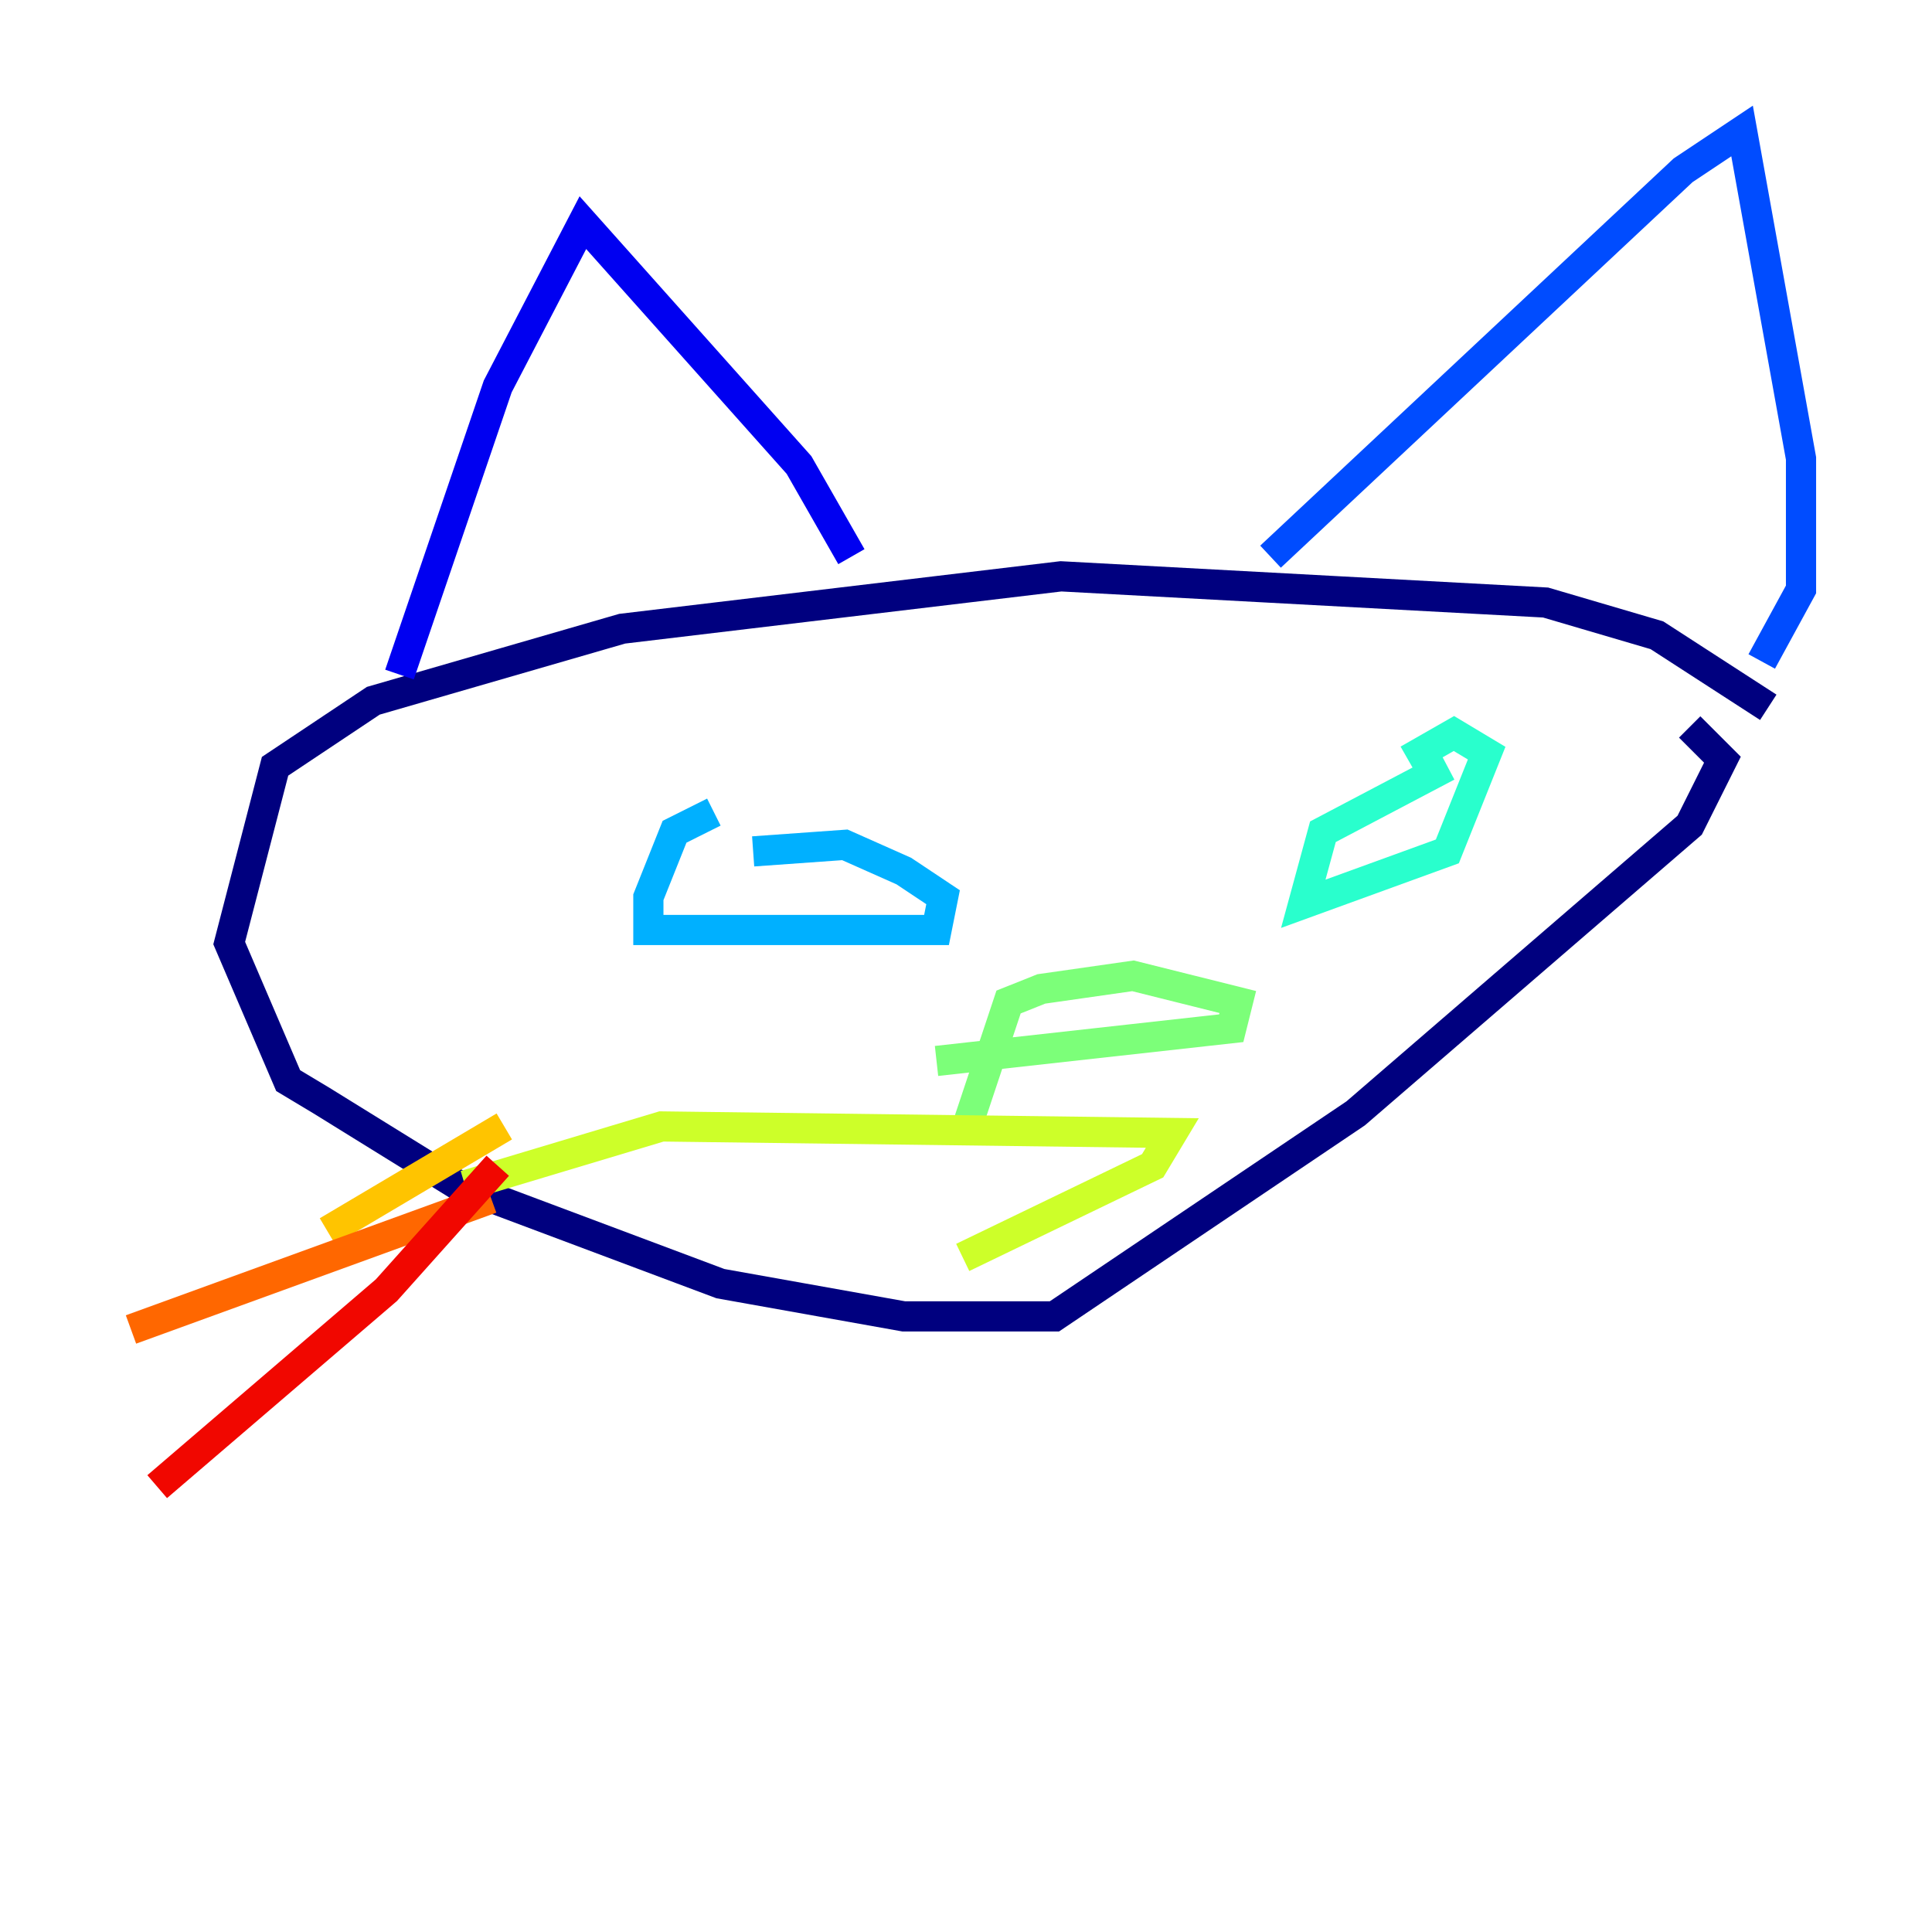 <?xml version="1.0" encoding="utf-8" ?>
<svg baseProfile="tiny" height="128" version="1.2" viewBox="0,0,128,128" width="128" xmlns="http://www.w3.org/2000/svg" xmlns:ev="http://www.w3.org/2001/xml-events" xmlns:xlink="http://www.w3.org/1999/xlink"><defs /><polyline fill="none" points="117.153,46.861 109.776,42.088 102.4,39.919 70.291,38.183 41.22,41.654 24.732,46.427 18.224,50.766 15.186,62.481 19.091,71.593 21.261,72.895 30.373,78.536 47.729,85.044 59.878,87.214 69.858,87.214 89.817,73.763 111.946,54.671 114.115,50.332 111.946,48.163" stroke="#00007f" stroke-width="2" /><polyline fill="none" points="26.468,44.691 32.976,25.6 38.617,14.752 52.936,30.807 56.407,36.881" stroke="#0000f1" stroke-width="2" /><polyline fill="none" points="84.176,36.881 111.512,11.281 115.417,8.678 119.322,30.373 119.322,39.051 116.719,43.824" stroke="#004cff" stroke-width="2" /><polyline fill="none" points="47.295,53.803 44.691,55.105 42.956,59.444 42.956,61.614 62.047,61.614 62.481,59.444 59.878,57.709 55.973,55.973 49.898,56.407" stroke="#00b0ff" stroke-width="2" /><polyline fill="none" points="95.891,50.766 87.647,55.105 86.346,59.878 95.891,56.407 98.495,49.898 96.325,48.597 93.288,50.332" stroke="#29ffcd" stroke-width="2" /><polyline fill="none" points="62.047,70.291 81.573,68.122 82.007,66.386 75.064,64.651 68.99,65.519 66.82,66.386 64.217,74.197" stroke="#7cff79" stroke-width="2" /><polyline fill="none" points="30.807,78.536 43.824,74.63 77.668,75.064 76.366,77.234 63.783,83.308" stroke="#cdff29" stroke-width="2" /><polyline fill="none" points="33.41,74.63 21.695,81.573" stroke="#ffc400" stroke-width="2" /><polyline fill="none" points="32.542,79.403 8.678,88.081" stroke="#ff6700" stroke-width="2" /><polyline fill="none" points="32.976,77.234 25.6,85.478 10.414,98.495" stroke="#f10700" stroke-width="2" /><polyline fill="none" points="82.007,76.366 82.007,76.366" stroke="#7f0000" stroke-width="2" /></svg>